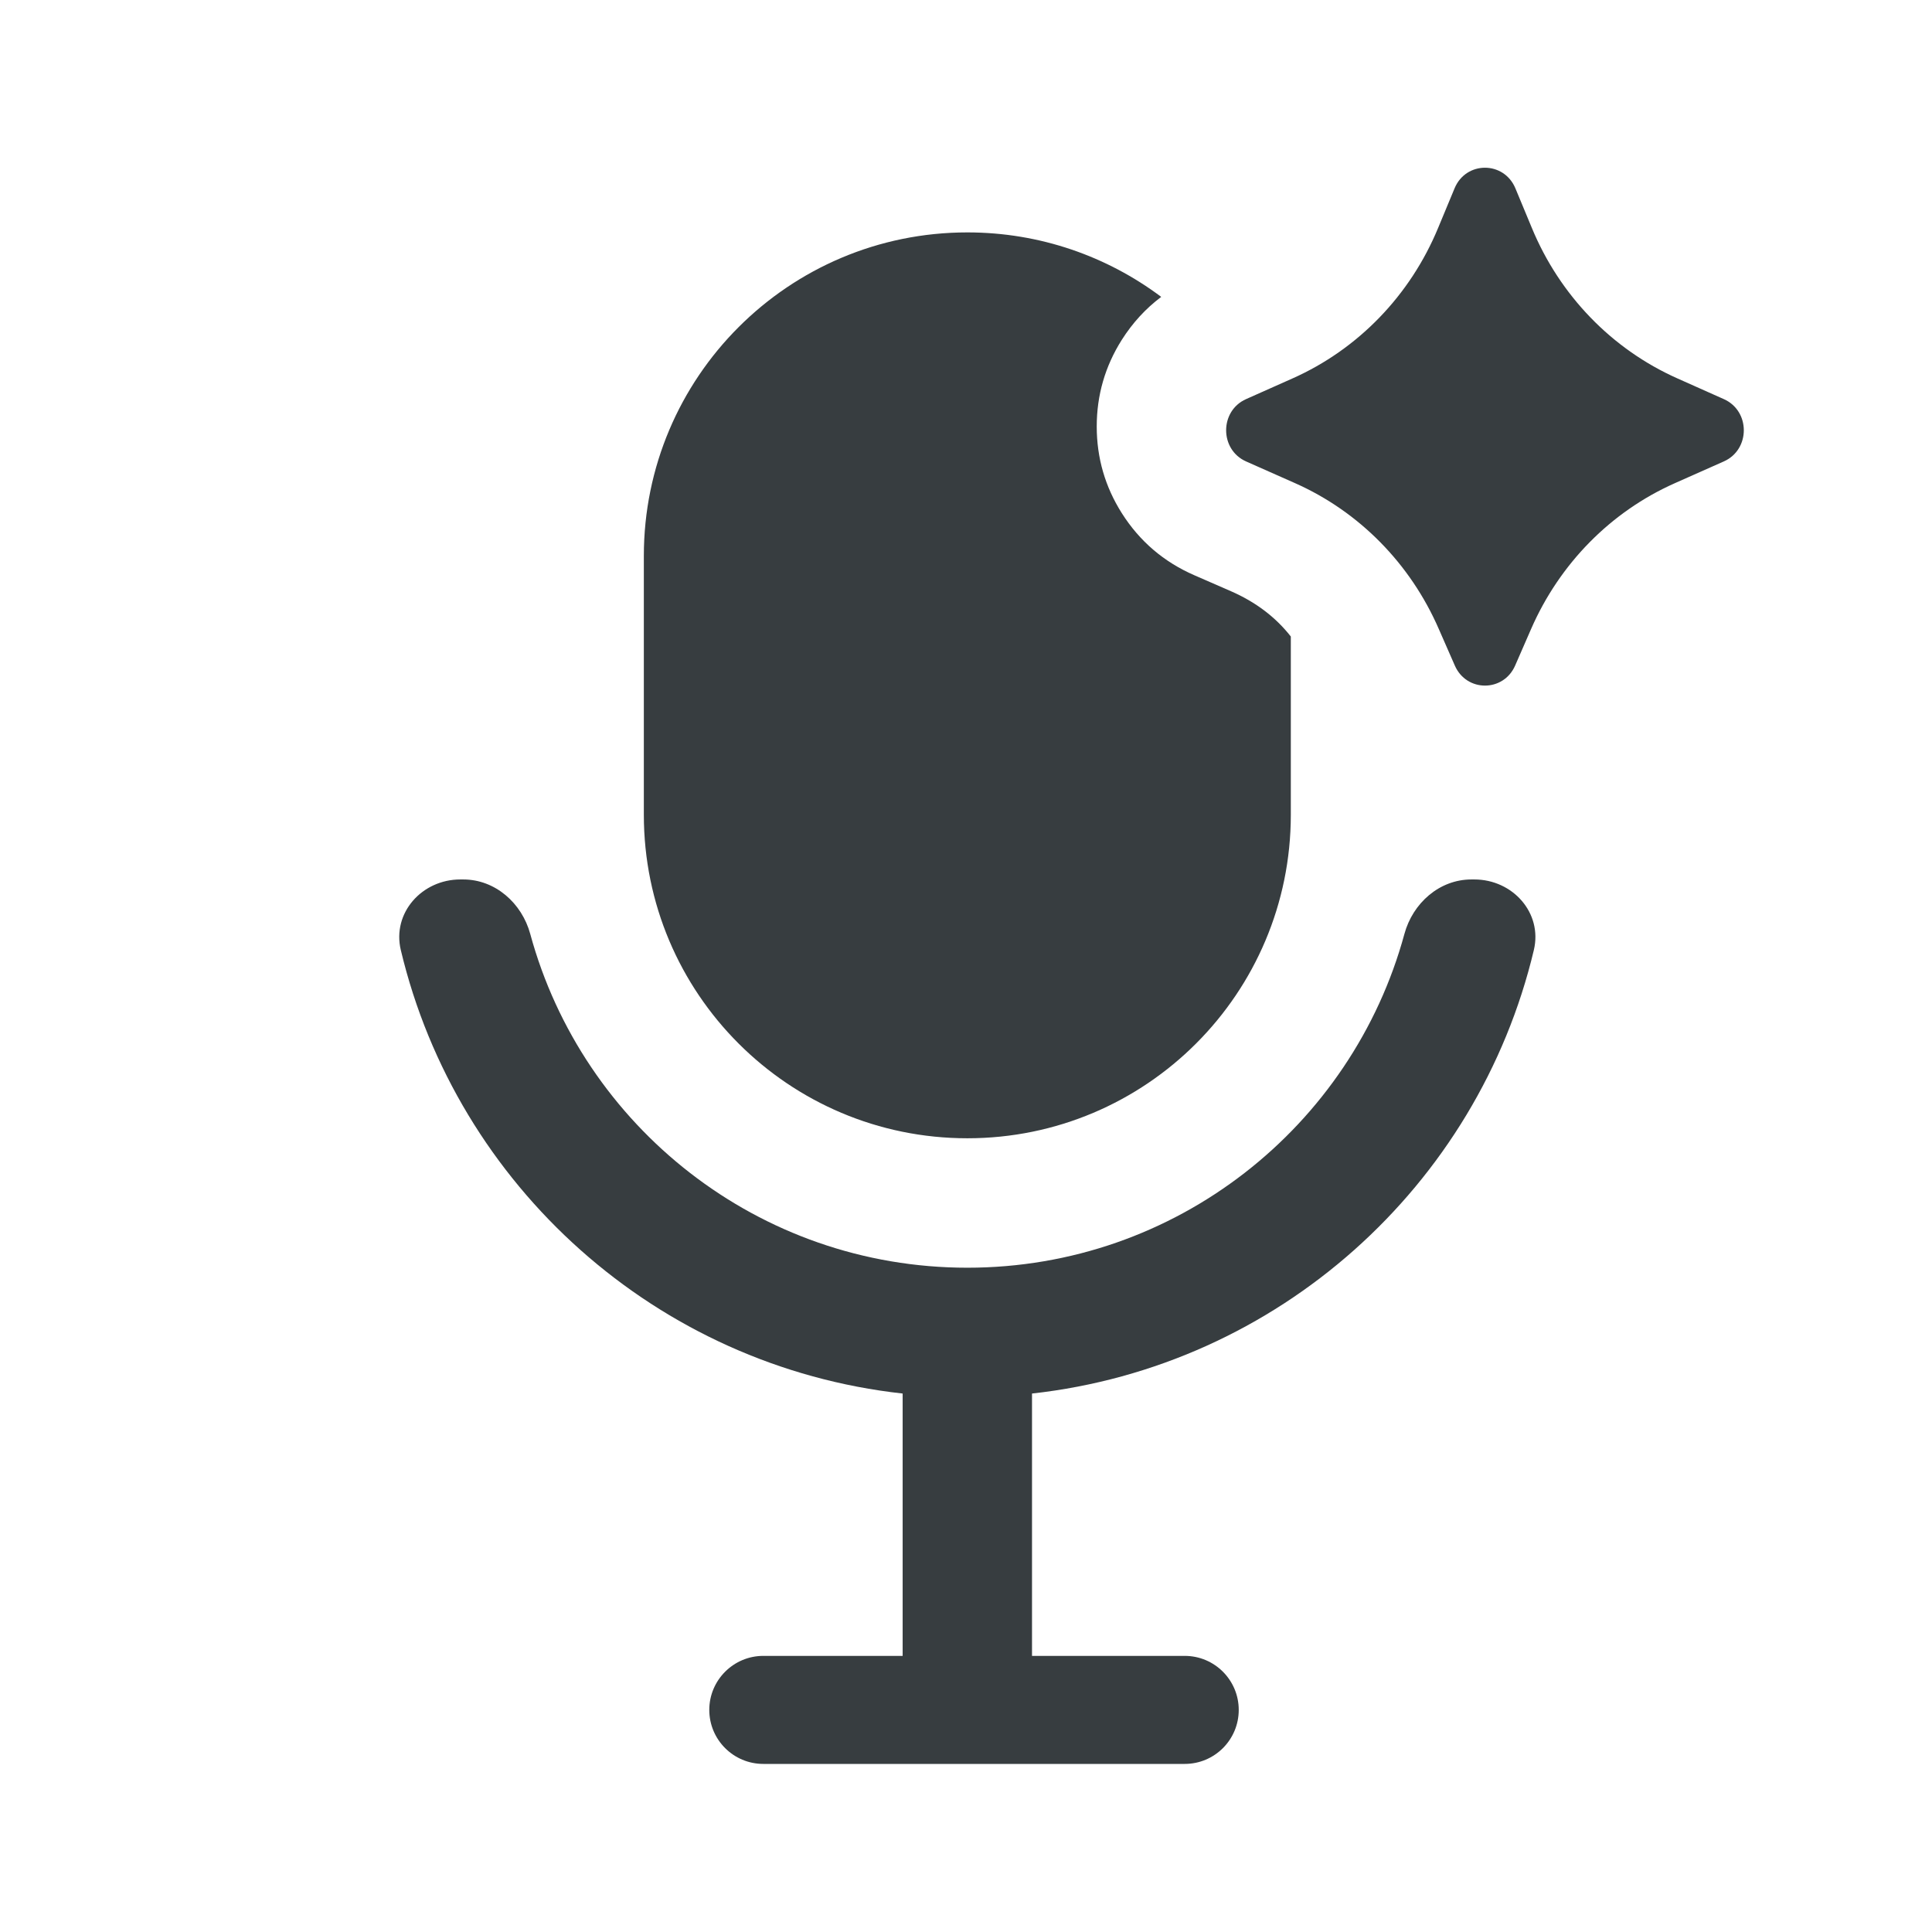 <svg width="24" height="24" viewBox="0 0 24 24" fill="none" xmlns="http://www.w3.org/2000/svg">
<path d="M18.822 8.267L19.02 7.813C19.374 7.002 20.01 6.356 20.804 6.003L21.414 5.732C21.745 5.585 21.745 5.105 21.414 4.958L20.838 4.701C20.024 4.339 19.376 3.67 19.029 2.831L18.825 2.34C18.683 1.998 18.21 1.998 18.069 2.34L17.865 2.831C17.518 3.67 16.87 4.339 16.056 4.701L15.479 4.958C15.149 5.105 15.149 5.585 15.479 5.732L16.09 6.003C16.884 6.356 17.52 7.002 17.873 7.813L18.072 8.267C18.217 8.6 18.677 8.6 18.822 8.267ZM13.935 6.374C14.156 6.723 14.457 6.981 14.839 7.147L15.293 7.345C15.599 7.479 15.846 7.666 16.035 7.907V10.121C16.035 12.341 14.236 14.14 12.017 14.14C9.797 14.14 7.998 12.341 7.998 10.121V6.906C7.998 4.686 9.797 2.887 12.017 2.887C12.92 2.887 13.754 3.185 14.425 3.688C14.232 3.833 14.069 4.011 13.935 4.222C13.728 4.55 13.624 4.909 13.624 5.298C13.624 5.688 13.728 6.046 13.935 6.374ZM4.979 11.802C4.869 11.34 5.242 10.925 5.718 10.925H5.755C6.152 10.925 6.483 11.219 6.587 11.602C7.237 13.991 9.422 15.748 12.017 15.748C14.611 15.748 16.796 13.991 17.446 11.602C17.55 11.219 17.881 10.925 18.278 10.925H18.315C18.791 10.925 19.164 11.34 19.054 11.802C18.357 14.733 15.875 16.973 12.82 17.311V20.57H14.717C15.088 20.57 15.388 20.871 15.388 21.241C15.388 21.612 15.088 21.912 14.717 21.912H9.482C9.112 21.912 8.811 21.612 8.811 21.241C8.811 20.871 9.112 20.57 9.482 20.57H11.213V17.311C8.158 16.973 5.677 14.733 4.979 11.802Z" fill="#373D40"/>
</svg>
